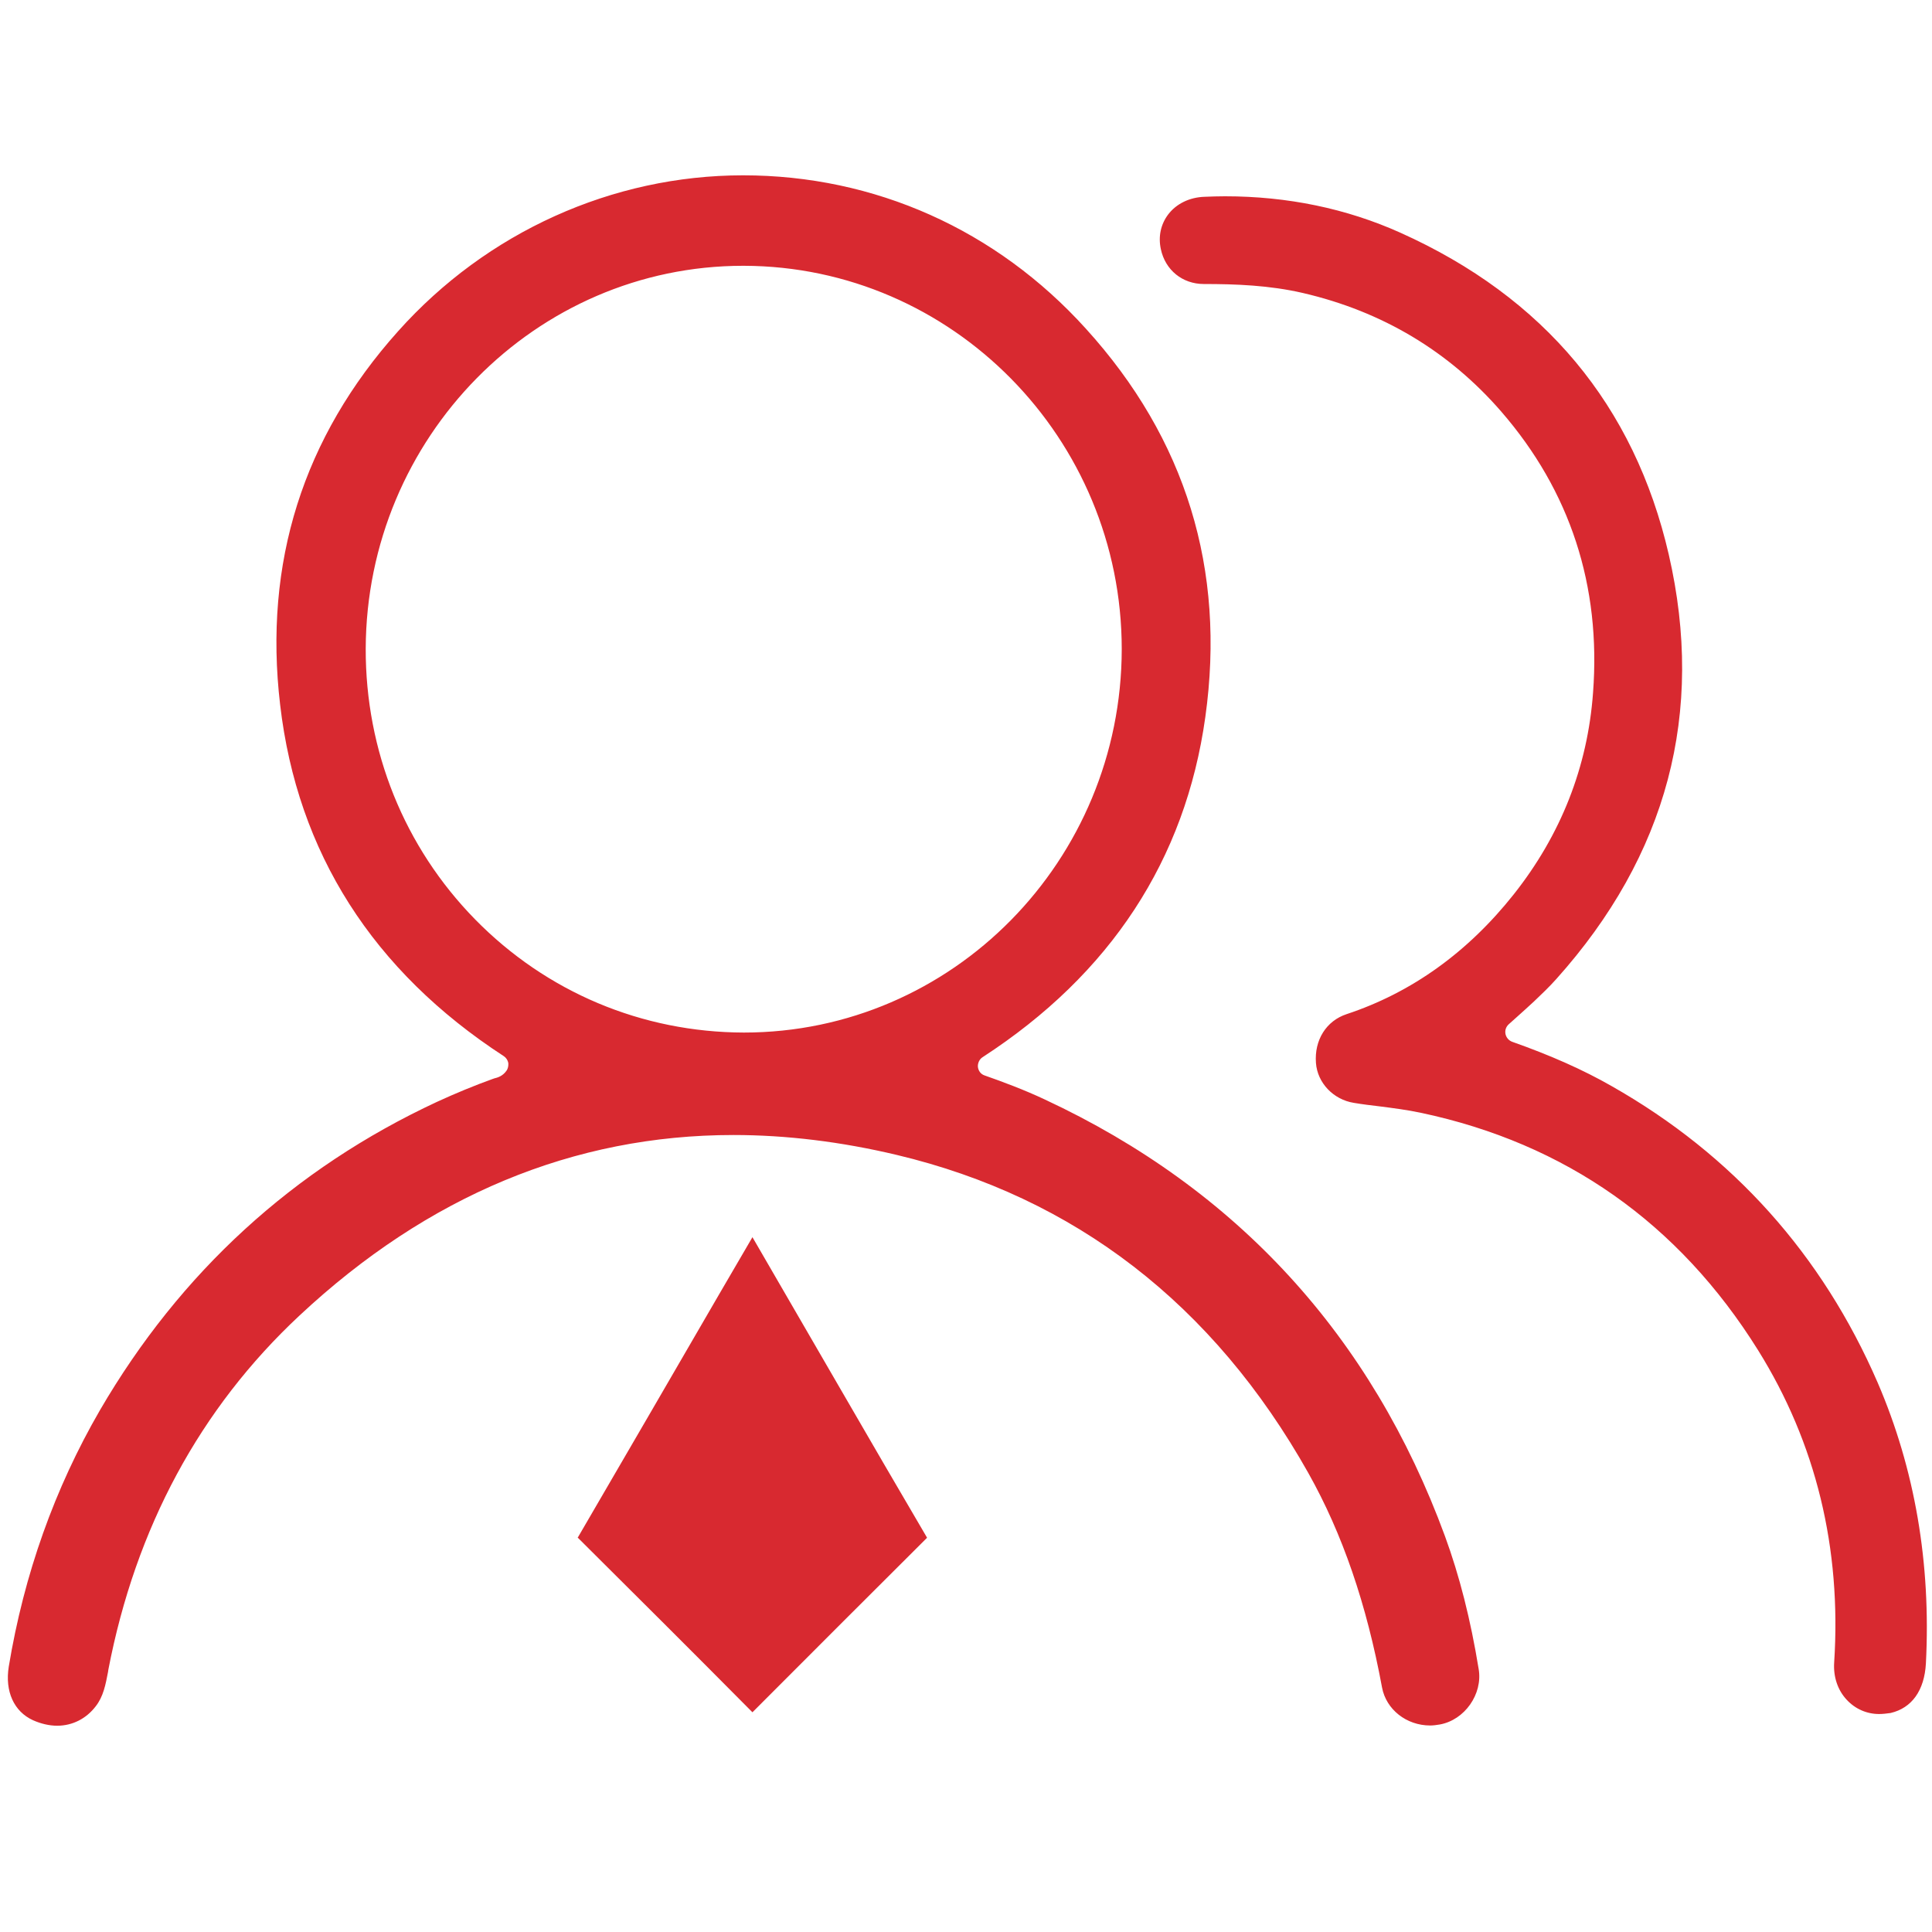 <?xml version="1.0" standalone="no"?><!DOCTYPE svg PUBLIC "-//W3C//DTD SVG 1.1//EN" "http://www.w3.org/Graphics/SVG/1.1/DTD/svg11.dtd"><svg t="1566315175629" class="icon" viewBox="0 0 1024 1024" version="1.1" xmlns="http://www.w3.org/2000/svg" p-id="8241" xmlns:xlink="http://www.w3.org/1999/xlink" width="500" height="500"><defs><style type="text/css"></style></defs><path d="M30.298 914.67c-4.159 0-8.609-1.045-12.767-2.895-10.165-4.619-14.98-15.32-12.889-28.402 8.074-48.879 24.366-94.595 48.343-135.963 42.46-72.929 102.549-128.008 178.64-163.413 9.776-4.499 19.673-8.586 29.569-12.16 0.267-0.122 0.534-0.122 0.778-0.268 1.703-0.39 4.45-1.191 6.397-3.964 0.923-1.193 1.166-2.773 1.045-4.207-0.267-1.458-1.168-2.795-2.335-3.575-69.452-45.181-109.478-107.946-118.598-186.272-8.853-75.192 12.134-141.773 62.569-198.046 46.887-52.453 113.493-82.583 182.797-82.583 69.719 0 134.235 28.816 181.654 81.245 53.037 58.41 74.292 127.644 63.349 205.85-10.554 75.702-50.314 136.326-118.064 180.318-1.702 1.07-2.627 3.185-2.483 5.154 0.272 2.115 1.557 3.843 3.504 4.498 9.778 3.43 21.132 7.658 32.077 12.816 101.624 47.419 173.045 125.235 212.002 231.457 7.685 21.012 13.544 43.991 17.849 70.425 2.213 13.205-7.416 26.944-20.597 29.326-1.677 0.268-3.379 0.534-5.083 0.534l0 0c-12.62 0-23.321-8.462-25.534-20.085-8.195-44.259-20.961-81.514-39.079-113.734-50.312-89.467-123.801-146.126-218.155-168.597-29.449-7.004-58.509-10.553-86.524-10.553-84.699 0-162.103 32.222-229.974 95.643-52.792 49.268-86.911 112.567-101.379 187.854l-0.147 1.07c-1.287 6.735-2.479 13.057-6.517 18.213C45.69 910.973 38.371 914.67 30.298 914.67L30.298 914.67 30.298 914.67zM393.849 140.877c-109.963 0-199.625 91.046-200.013 202.933-0.123 54.181 20.451 105.175 57.972 143.476 37.814 38.568 88.371 59.846 142.455 59.991 110.62 0 200.135-91.165 200.283-203.199 0-111.764-89.785-202.933-200.283-203.2L393.849 140.878 393.849 140.877 393.849 140.877zM996.007 908.469c-6.517 0-12.643-2.626-17.192-7.538-4.84-5.154-7.175-12.281-6.664-19.819 3.915-60.501-9.629-116.263-40.368-165.531-41.973-67.238-102.037-109.528-178.663-125.773-7.44-1.58-14.858-2.505-22.032-3.431-4.548-0.534-8.973-1.069-13.544-1.844-10.822-1.727-19.285-10.58-20.061-21.134-0.925-12.158 5.472-22.347 16.292-25.898 34.387-11.382 64.224-32.782 88.59-63.542 24.902-31.469 39.104-67.386 41.974-106.755 4.304-56.686-12.11-106.901-48.612-149.02-27.748-31.978-63.057-53.11-105.151-62.885-17.728-4.111-35.698-4.767-52.525-4.767-11.332 0-20.451-7.393-22.788-18.505-1.457-6.736 0-13.205 3.894-18.361 4.302-5.665 11.329-9.119 19.307-9.362 3.646-0.145 7.15-0.267 10.798-0.267 33.097 0 64.368 6.468 92.917 19.284 76.213 34.215 124.047 91.557 142.285 170.543 19.284 83.773-0.779 159.475-59.676 225.132-3.647 4.084-7.684 7.929-11.72 11.77-2.993 2.75-5.861 5.398-8.997 8.17l-4.427 3.963c-1.436 1.34-2.092 3.185-1.704 5.154 0.39 1.851 1.704 3.431 3.528 4.112 20.183 7.124 37.522 14.784 52.768 23.515 64.248 36.453 111.545 89.297 140.995 157.218 19.673 45.717 28.283 95.641 25.533 148.75-0.778 14.275-7.415 23.662-18.747 26.287C999.922 908.201 997.978 908.469 996.007 908.469L996.007 908.469 996.007 908.469zM398.811 907.546c-32.707-33.024-65.026-65.125-92.383-92.362-0.147-0.121-0.147-0.121-0.267-0.121 25.023-42.945 50.045-86.013 74.923-128.934l17.727-30.396 47.177 81.392c14.98 25.874 29.959 51.652 45.085 77.404 0.122 0.268 0.267 0.413 0.267 0.534l-0.389 0.39C462.279 844.004 432.173 874.133 398.811 907.546L398.811 907.546 398.811 907.546zM398.811 907.546" p-id="8242" fill="#d82930"></path></svg>